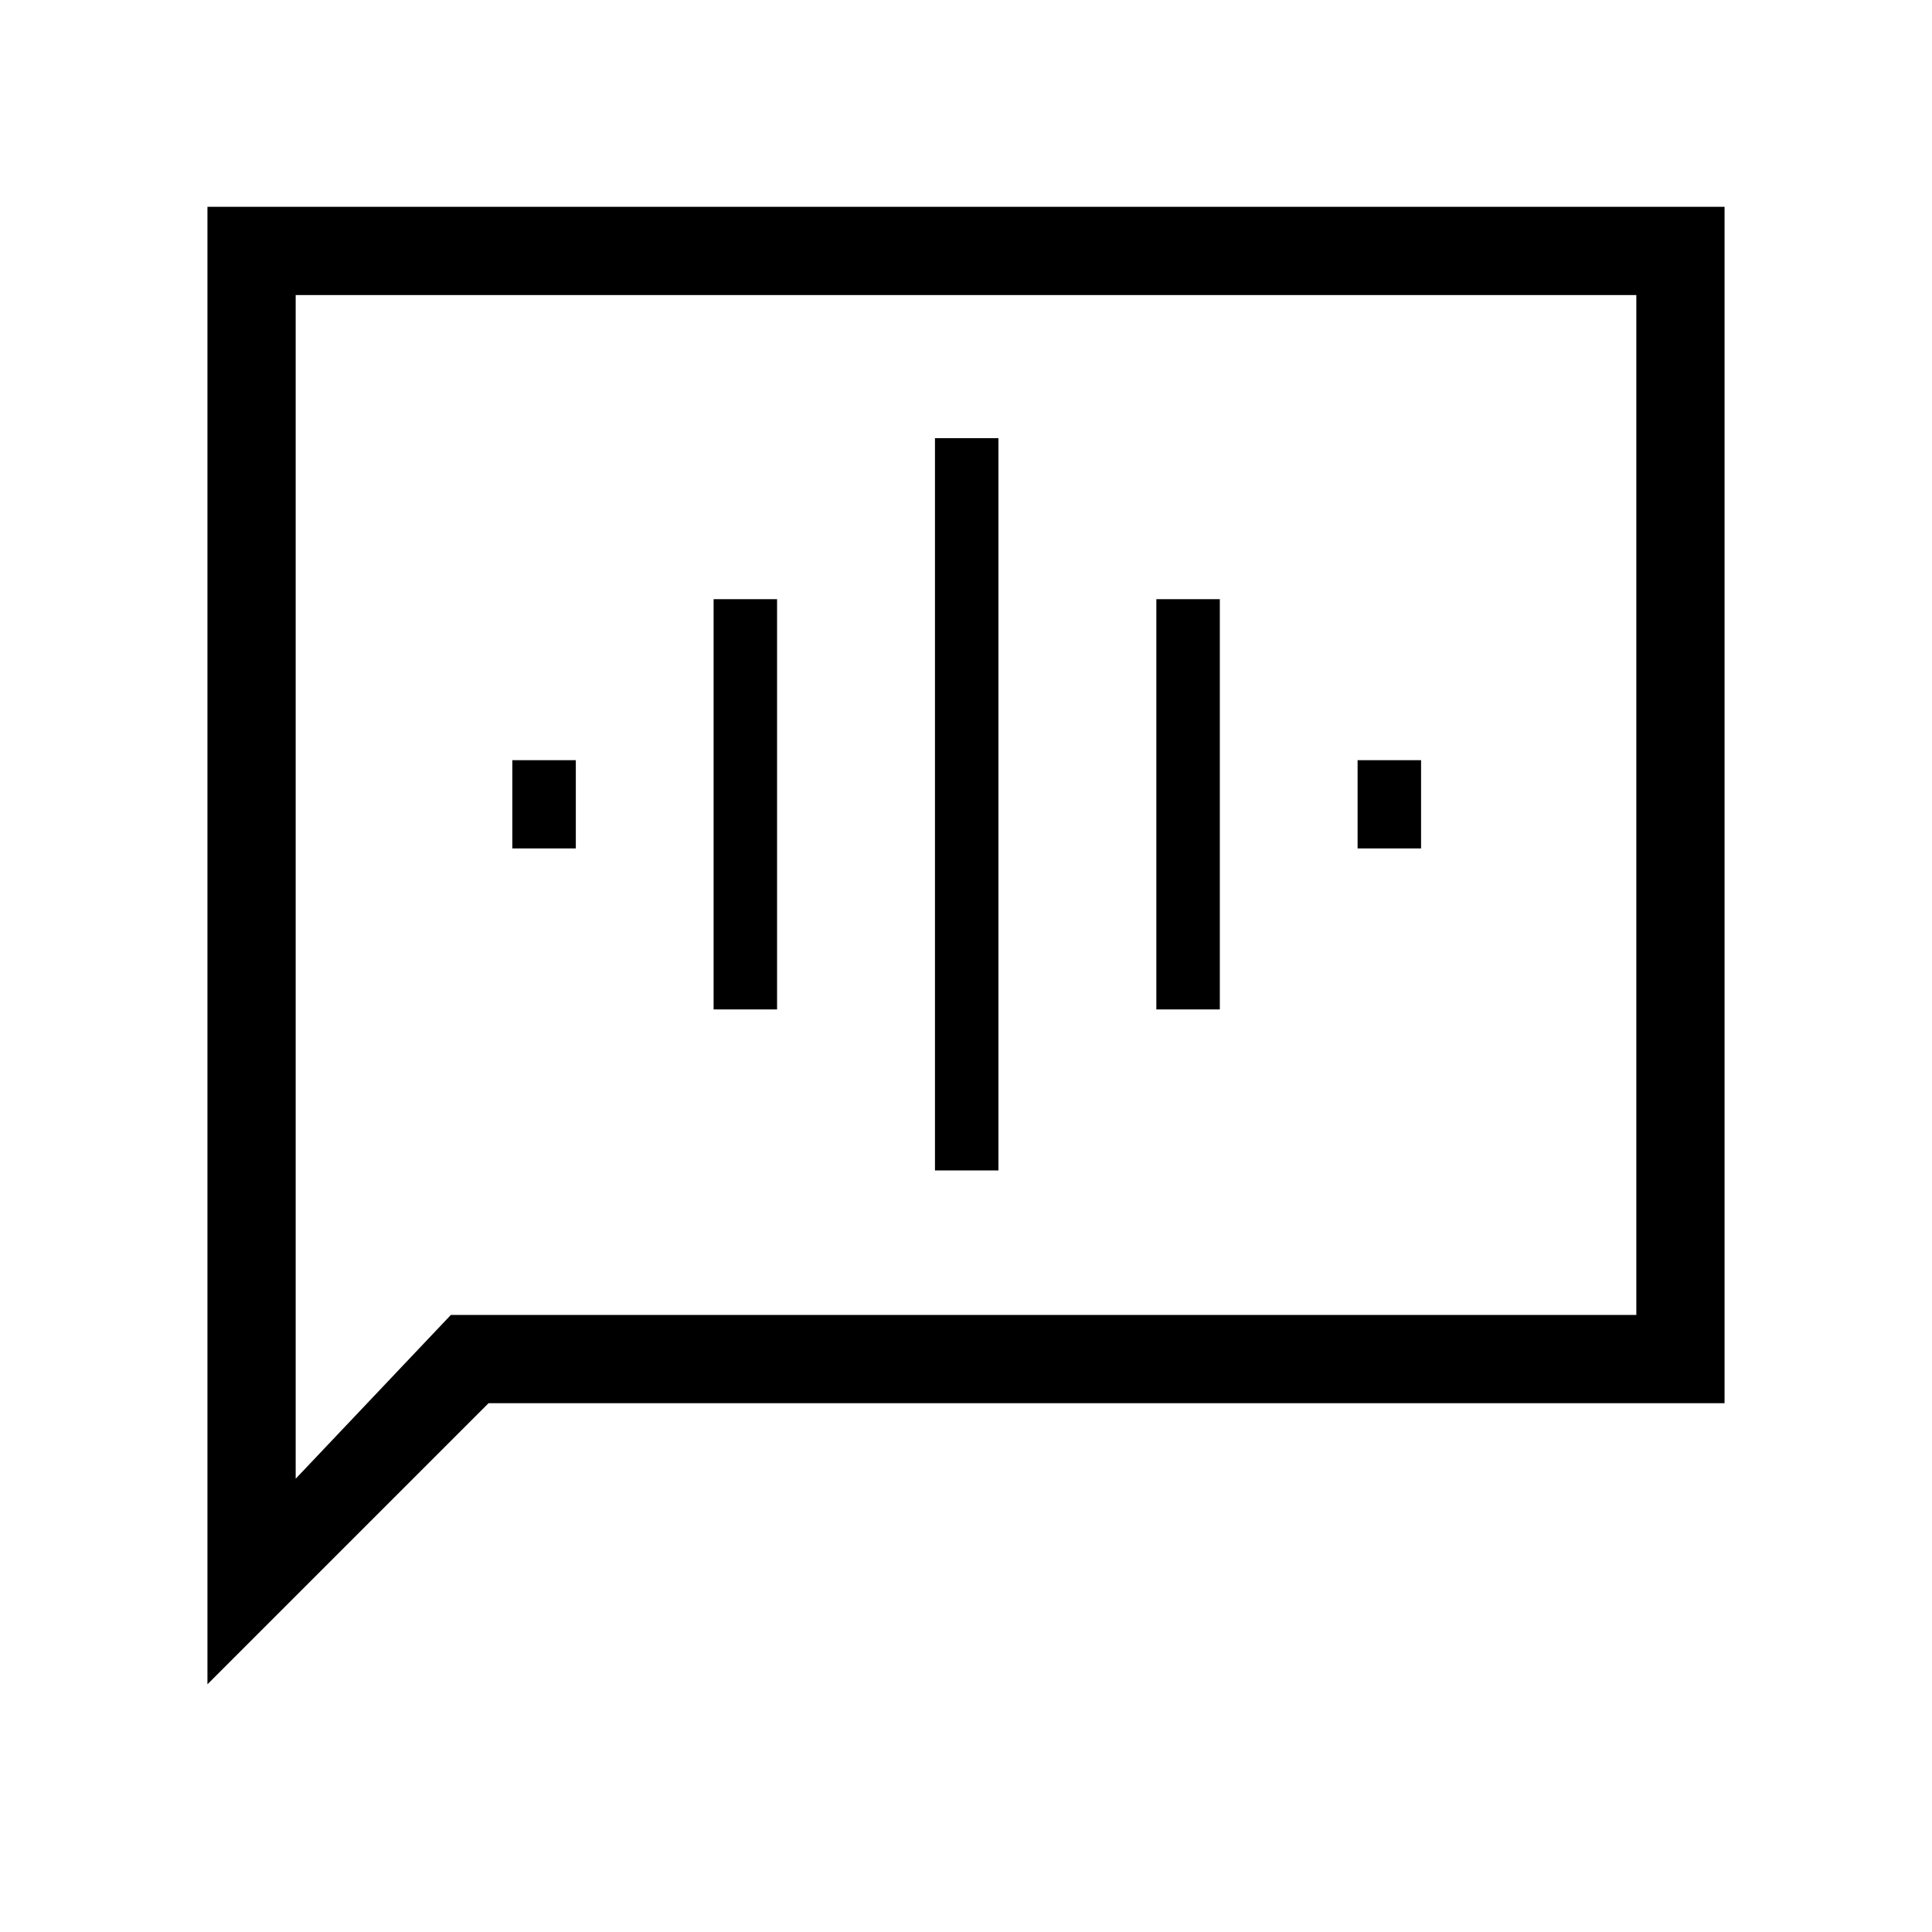 <svg xmlns="http://www.w3.org/2000/svg" height="48" viewBox="0 -960 960 960" width="48"><path d="M254.58-538.42h31.54v-43.85h-31.54v43.85Zm100 80h31.54v-203.85h-31.54v203.85Zm110 80h31.54v-363.85h-31.54v363.85Zm110-80h31.54v-203.85h-31.54v203.85Zm100-80h31.54v-43.85h-31.54v43.85Zm-571.5 415.34v-734.15h753.84v594.46H242.77L103.08-123.08Zm120.96-183.54h589.04v-506.76H146.92v588.15l77.12-81.39Zm-77.12 0v-506.76 506.76Z"/></svg>